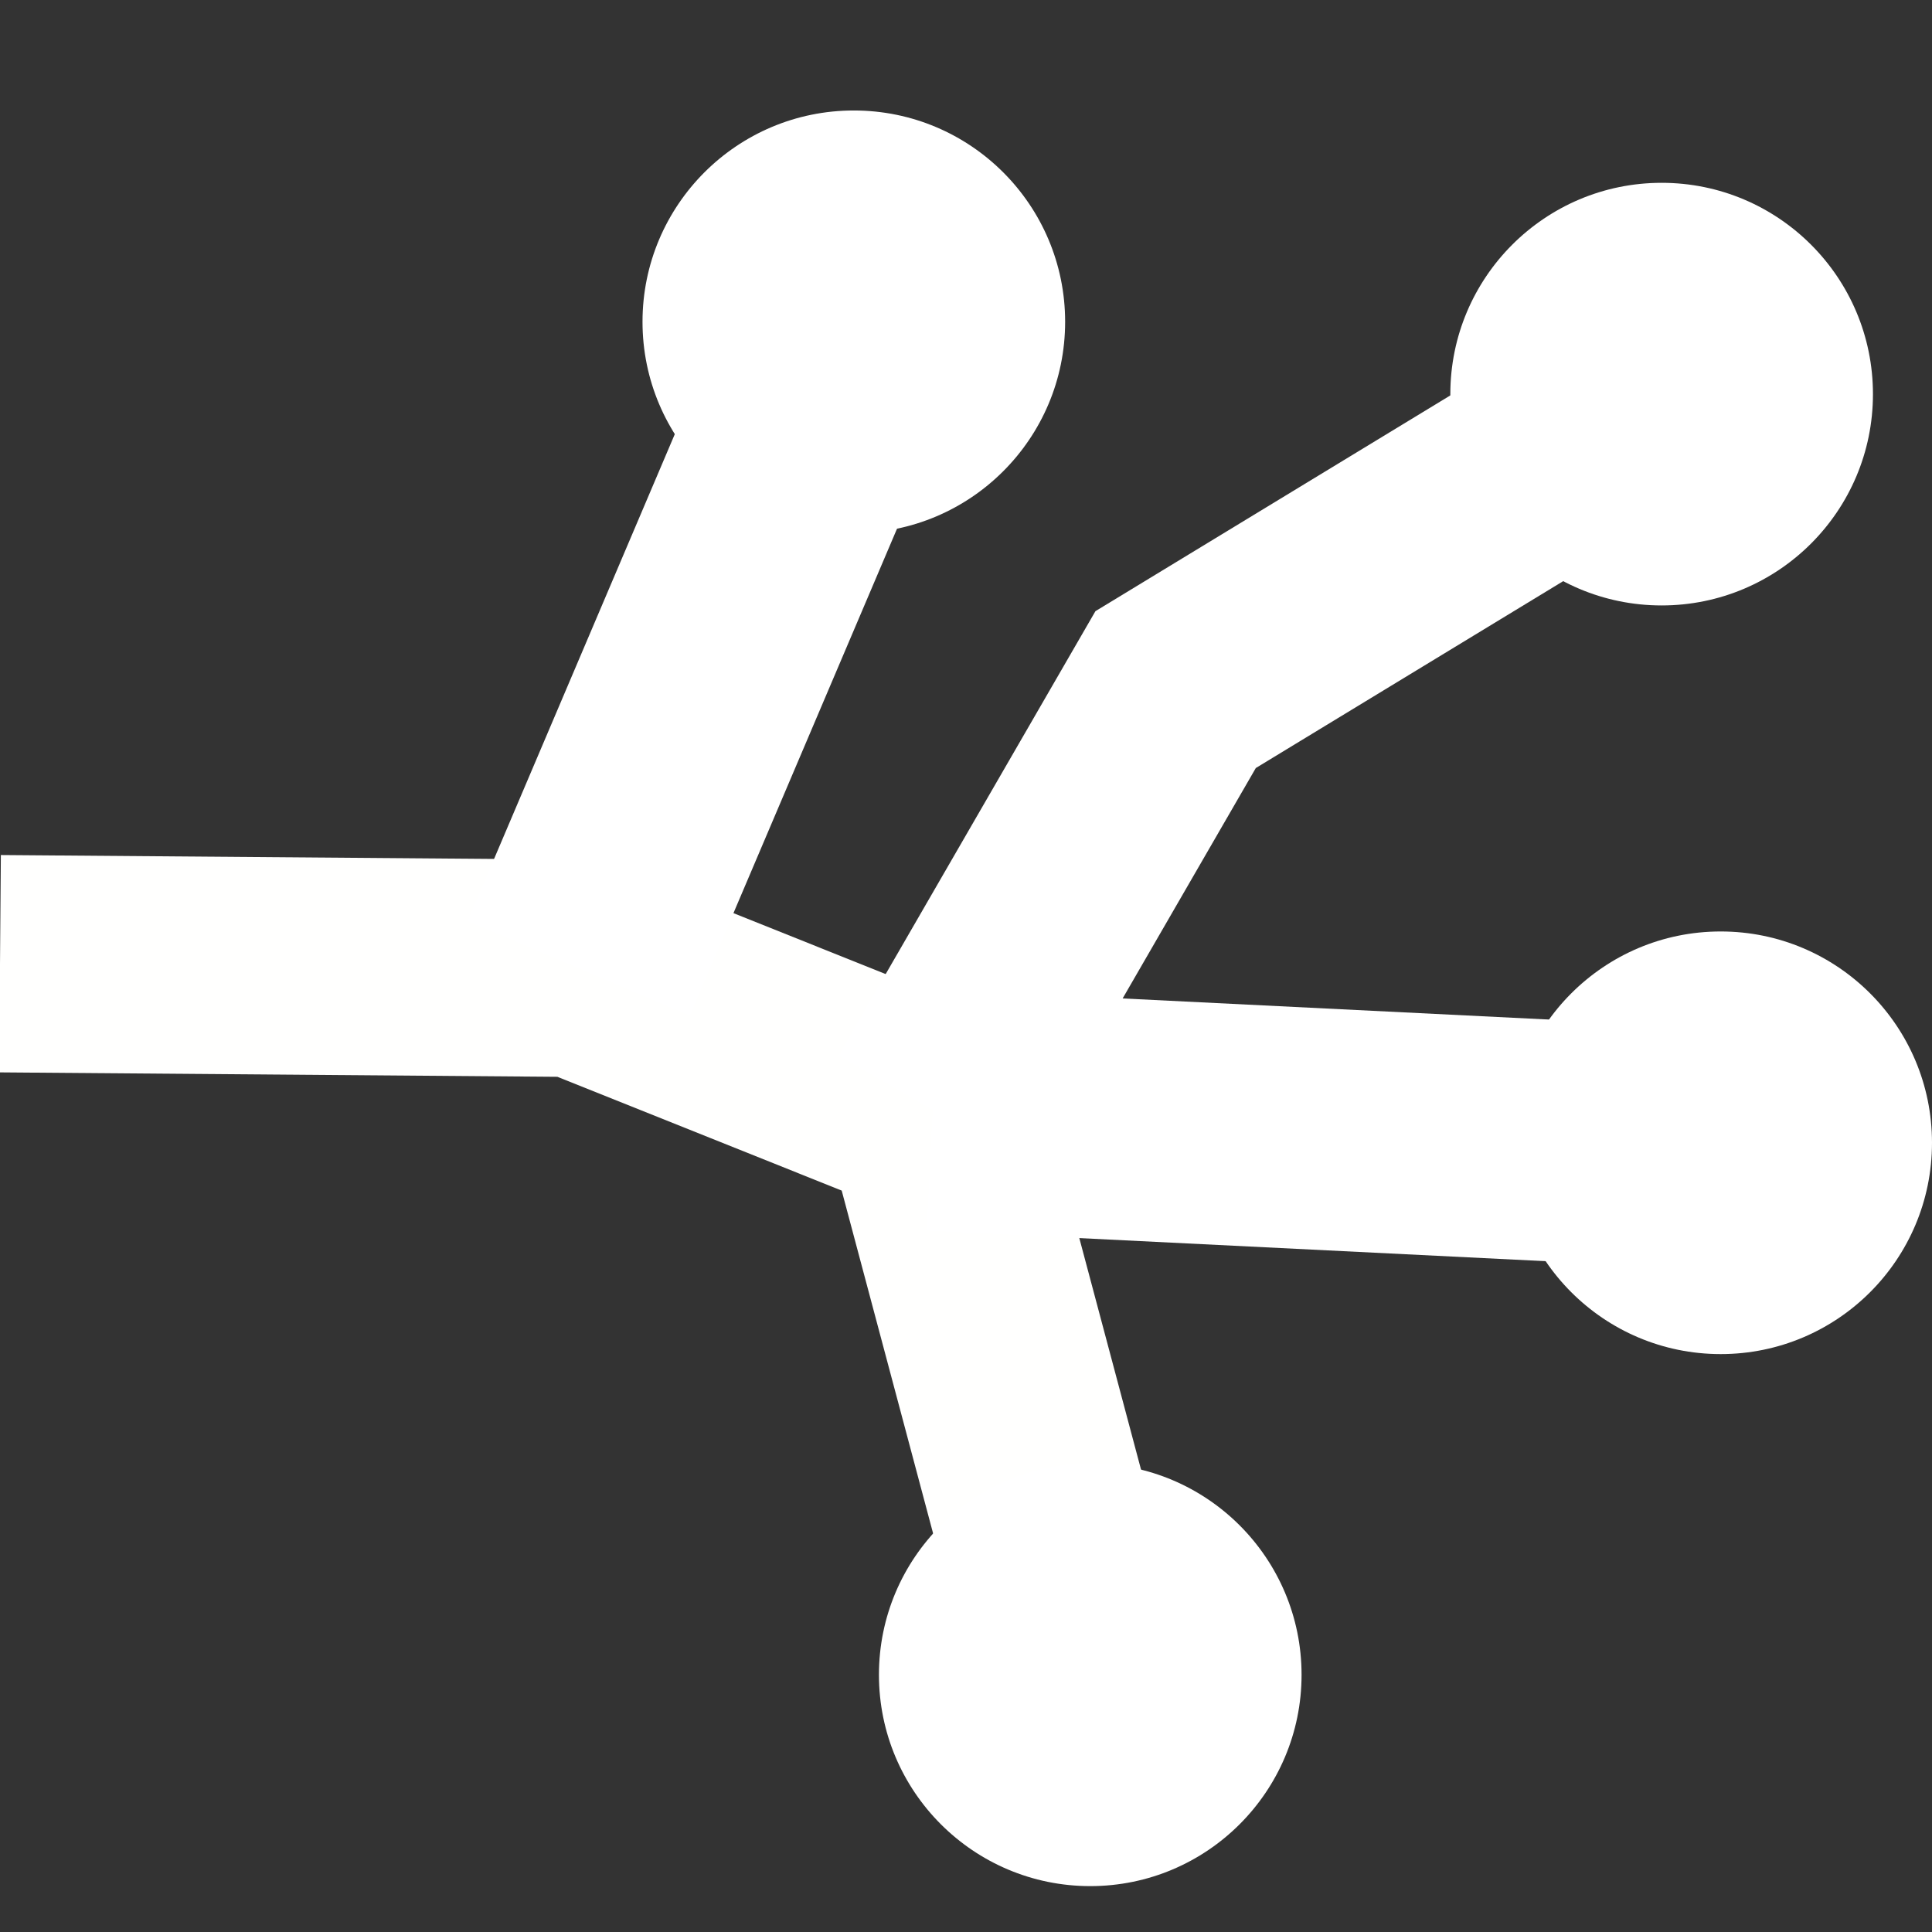 <?xml version="1.0" encoding="UTF-8" standalone="no"?>
<!-- Created with Inkscape (http://www.inkscape.org/) -->

<svg
   version="1.1"
   id="svg3829"
   width="16"
   height="16"
   viewBox="0 0 16 16"
   sodipodi:docname="menu-ai.svg"
   inkscape:version="1.1.1 (3bf5ae0d25, 2021-09-20)"
   xmlns:inkscape="http://www.inkscape.org/namespaces/inkscape"
   xmlns:sodipodi="http://sodipodi.sourceforge.net/DTD/sodipodi-0.dtd"
   xmlns="http://www.w3.org/2000/svg"
   xmlns:svg="http://www.w3.org/2000/svg">
  <rect x="0" y="0" width="16" height="16" fill="#333333" stroke="none"/>
  <defs
     id="defs3833" />
  <sodipodi:namedview
     id="namedview3831"
     pagecolor="#505050"
     bordercolor="#eeeeee"
     borderopacity="1"
     inkscape:pageshadow="0"
     inkscape:pageopacity="0"
     inkscape:pagecheckerboard="0"
     showgrid="false"
     inkscape:zoom="18.384776"
     inkscape:cx="2.2573025"
     inkscape:cy="8.5124779"
     inkscape:window-width="1920"
     inkscape:window-height="1017"
     inkscape:window-x="-8"
     inkscape:window-y="-8"
     inkscape:window-maximized="1"
     inkscape:current-layer="g3835">
    <inkscape:grid
       type="xygrid"
       id="grid6352" />
  </sodipodi:namedview>
  <g
     inkscape:groupmode="layer"
     inkscape:label="Image"
     id="g3835">
    <path
       style="fill:none;stroke:#fffffe;stroke-width:1.8;stroke-linecap:butt;stroke-linejoin:miter;stroke-miterlimit:4;stroke-dasharray:none;stroke-opacity:1"
       d="m 0,7.981 4.793,0.038 2.931,1.173 1.305,4.895"
       id="path4234"
       sodipodi:nodetypes="cccc" />
    <circle
       style="fill:#ffffff;fill-opacity:1;stroke:#ffffff;stroke-width:0;stroke-linecap:square;stroke-linejoin:miter;stroke-miterlimit:4;stroke-dasharray:none;stroke-opacity:1;paint-order:normal"
       id="path3018"
       cx="14.25"
       cy="9.464"
       r="1.75" />
    <circle
       style="fill:#ffffff;fill-opacity:1;stroke:#ffffff;stroke-width:0;stroke-linecap:square;stroke-linejoin:miter;stroke-miterlimit:4;stroke-dasharray:none;stroke-opacity:1;paint-order:normal"
       id="path3018-44"
       cx="9.029"
       cy="13.87"
       r="1.75" />
    <circle
       style="fill:#ffffff;fill-opacity:1;stroke:#ffffff;stroke-width:0;stroke-linecap:square;stroke-linejoin:miter;stroke-miterlimit:4;stroke-dasharray:none;stroke-opacity:1;paint-order:normal"
       id="path3018-7"
       cx="7.071"
       cy="2.665"
       r="1.75" />
    <circle
       style="fill:#ffffff;fill-opacity:1;stroke:#ffffff;stroke-width:0;stroke-linecap:square;stroke-linejoin:miter;stroke-miterlimit:4;stroke-dasharray:none;stroke-opacity:1;paint-order:normal"
       id="path3018-4"
       cx="13.761"
       cy="3.264"
       r="1.75" />
    <path
       style="fill:none;stroke:#ffffff;stroke-width:2;stroke-linecap:butt;stroke-linejoin:miter;stroke-miterlimit:4;stroke-dasharray:none;stroke-opacity:1"
       d="M 13.217,9.464 7.724,9.192"
       id="path4457"
       sodipodi:nodetypes="cc" />
    <path
       style="fill:none;stroke:#ffffff;stroke-width:2;stroke-linecap:butt;stroke-linejoin:miter;stroke-opacity:1;stroke-miterlimit:4;stroke-dasharray:none"
       d="M 7.071,2.665 4.793,8.019"
       id="path4461" />
    <path
       style="fill:none;stroke:#ffffff;stroke-width:1.8;stroke-linecap:butt;stroke-linejoin:miter;stroke-opacity:1;stroke-miterlimit:4;stroke-dasharray:none"
       d="M 7.724,9.192 9.736,5.711 13.761,3.264"
       id="path7319" />
  </g>
</svg>
